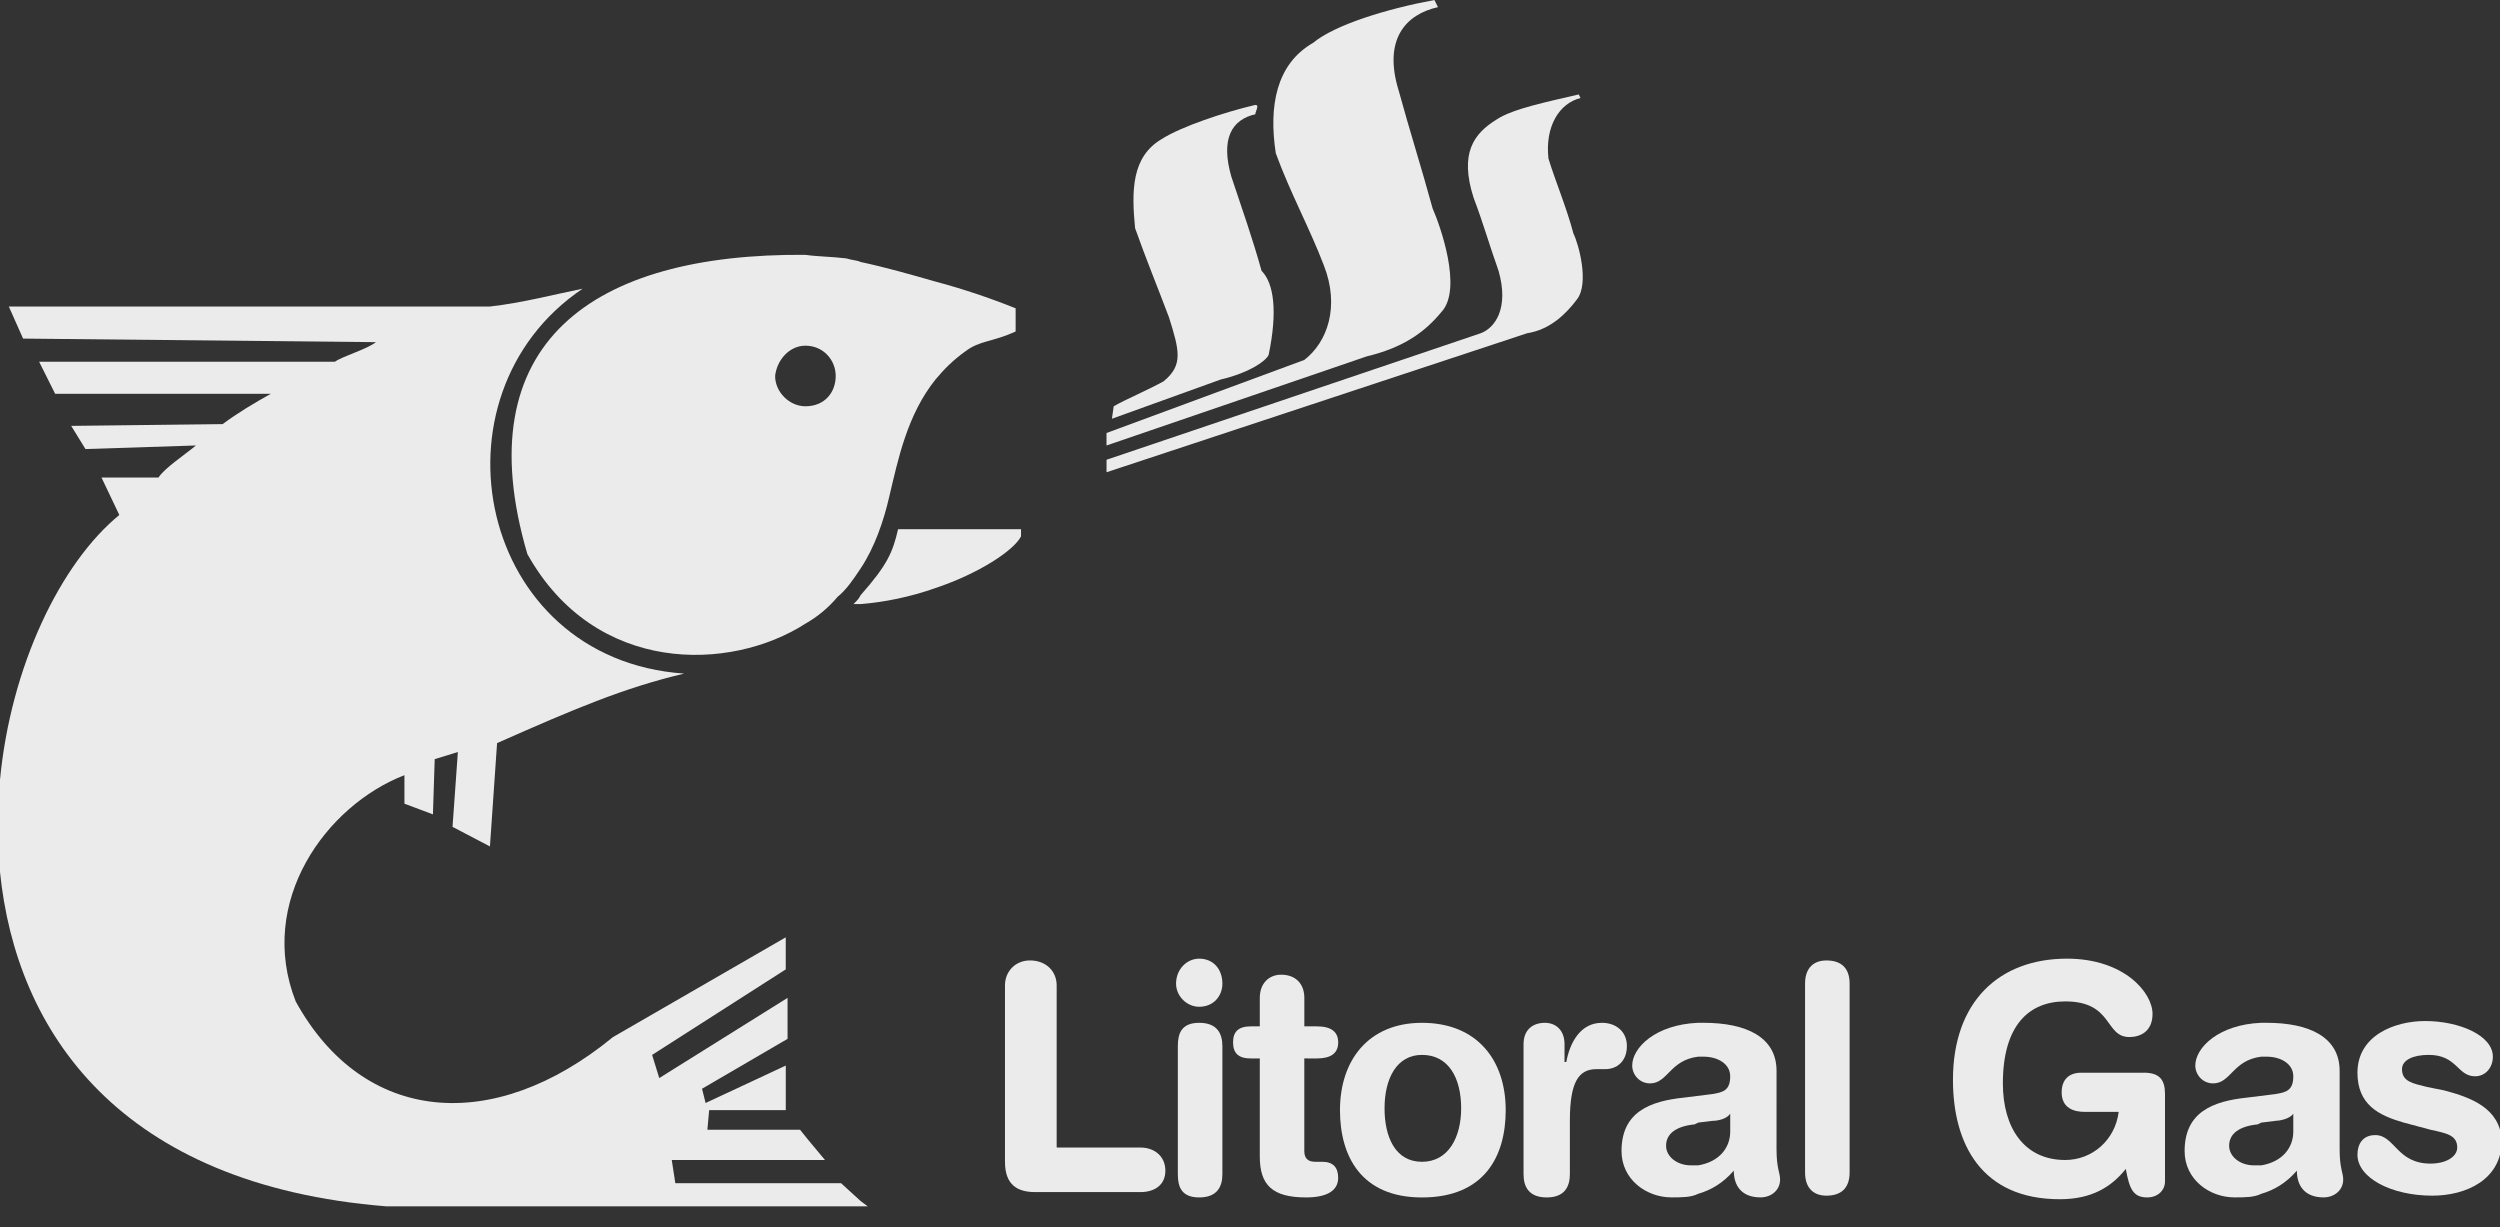 <svg fill="none" height="54" viewBox="0 0 110 54" width="110" xmlns="http://www.w3.org/2000/svg" xmlns:xlink="http://www.w3.org/1999/xlink"><rect x="0" y="0" width="110" height="54" fill="#333333" stroke="none"/><clipPath id="a"><path d="m0 0h110v53.079h-110z"/></clipPath><g clip-path="url(#a)" fill="#fff" opacity=".9"><path d="m55.823 15.602c.392-1.882.235-3.136-.314-3.685-.392-1.411-.862-2.744-1.333-4.155-.47-1.646 0-2.509 1.098-2.744-.157.078.235-.47-.078-.392-1.333.314-3.215.941-4.077 1.49-1.333.784-1.333 2.274-1.176 3.92.47 1.333 1.019 2.666 1.49 3.92.47 1.49.627 2.117-.235 2.822-.706.392-1.646.784-2.195 1.098l-.078.549 4.783-1.725c1.333-.314 2.038-.862 2.117-1.098z"/><path d="m63.428 13.721c.941-1.019-.078-3.842-.392-4.547-.47-1.725-1.019-3.45-1.49-5.175-.706-2.274.314-3.371 1.725-3.685l-.157-.314c-2.117.392-4.391 1.098-5.332 1.882-1.647.941-1.96 2.823-1.647 4.861.627 1.725 1.49 3.293 2.117 4.939.706 1.803.157 3.371-.862 4.155l-8.703 3.215v.549l11.447-3.92c1.647-.392 2.587-1.098 3.293-1.96z"/><path d="m69.23 10.271c-.314-1.176-.784-2.274-1.098-3.293-.157-1.411.47-2.431 1.411-2.666l-.078-.157c-1.333.314-2.901.627-3.607 1.098-1.019.627-1.647 1.49-1.019 3.45.392 1.019.706 2.117 1.098 3.215.47 1.647-.157 2.509-.784 2.744l-16.465 5.567v.549l18.503-6.115c1.019-.157 1.725-.863 2.195-1.49.549-.706.078-2.43-.157-2.901z"/><path d="m23.207 24.383c2.979 5.332 8.938 5.175 12.231 3.058.549-.314 1.019-.706 1.411-1.176.392-.314.706-.784 1.019-1.254.627-.941 1.019-2.117 1.254-3.136.392-1.646.784-3.607 2.038-5.175.392-.47.784-.862 1.333-1.254.627-.47 1.176-.392 2.195-.862v-1.019c-1.176-.47-2.352-.863-3.528-1.176-1.098-.314-2.195-.627-3.293-.862-.157-.078-.392-.078-.627-.157-.627-.078-1.254-.078-1.803-.157-9.33-.078-14.975 3.842-12.231 13.172zm12.231-9.173c.784 0 1.333.627 1.333 1.333s-.47 1.333-1.333 1.333c-.706 0-1.333-.627-1.333-1.333.078-.706.627-1.333 1.333-1.333z"/><path d="m44.925 23.286h-3.763-1.647c-.235 1.019-.47 1.568-1.646 2.901-.079.157-.157.235-.314.392h.314c1.019-.078 2.195-.314 3.293-.706 1.882-.627 3.45-1.647 3.763-2.274v-.314s0 .078 0 0z"/><path d="m37.006 52.06h-1.49-5.802l-.157-1.019h5.959.784l-.784-.941-.314-.392h-4.077l.078-.863h3.371v-1.96l-3.528 1.647-.157-.627 3.763-2.195v-1.803l-5.645 3.528-.314-1.019 5.88-3.763v-1.411l-7.605 4.391c-5.253 4.312-10.976 3.842-13.956-1.568-1.725-4.391 1.333-8.624 4.783-9.957v1.254l1.254.47.078-2.43 1.019-.314-.235 3.293 1.646.862.314-4.547c3.371-1.49 5.567-2.43 8.232-3.058-9.095-.627-11.447-12.231-4.469-16.935-1.176.235-2.666.627-4.077.784h-21.169l.627 1.411 15.524.157c-.392.314-1.49.627-1.803.862h-13.015l.706 1.411h9.487c-.706.392-1.49.862-2.117 1.333l-6.664.078.627 1.019 4.861-.157c-.47.392-1.411 1.019-1.646 1.411h-2.509l.784 1.647c-2.587 2.117-4.783 6.664-5.253 11.682v3.999c.706 7.056 5.253 13.799 17.014 14.74h18.425 2.431.314l-.314-.235z"/><path d="m50.178 50.492h-3.685v-7.135c0-.627-.47-1.098-1.176-1.098-.627 0-1.098.47-1.098 1.098v7.762c0 1.019.549 1.333 1.333 1.333h4.626c.627 0 1.098-.314 1.098-.941 0-.627-.47-1.019-1.098-1.019z"/><path d="m52.766 42.181c-.549 0-1.019.47-1.019 1.098 0 .549.47 1.019 1.019 1.019.627 0 1.019-.47 1.019-1.019 0-.627-.392-1.098-1.019-1.098z"/><path d="m52.766 45.004c-.784 0-.941.47-.941 1.019v5.645c0 .549.157 1.019.941 1.019s1.019-.47 1.019-1.019v-5.645c0-.549-.235-1.019-1.019-1.019z"/><path d="m57.94 46.572c.627 0 .941-.235.941-.706s-.314-.706-.941-.706h-.549v-1.254c0-.627-.392-1.019-1.019-1.019-.549 0-.941.392-.941 1.019v1.254h-.392c-.549 0-.784.235-.784.706s.235.706.784.706h.392v4.312c0 1.254.549 1.803 2.038 1.803.941 0 1.411-.314 1.411-.863 0-.47-.235-.706-.706-.706h-.314c-.314 0-.47-.157-.47-.47v-4.077z"/><path d="m62.566 45.004c-2.352 0-3.607 1.647-3.607 3.842 0 2.038.941 3.842 3.607 3.842 2.744 0 3.685-1.803 3.685-3.842 0-2.195-1.254-3.842-3.685-3.842zm0 6.115c-1.176 0-1.646-1.098-1.646-2.352 0-1.333.549-2.352 1.646-2.352 1.176 0 1.725 1.019 1.725 2.352 0 1.254-.549 2.352-1.725 2.352z"/><path d="m70.485 45.004c-.941 0-1.411.863-1.568 1.725h-.078v-.784c0-.627-.392-.941-.862-.941-.549 0-.941.314-.941.941v5.723c0 .549.235 1.019 1.019 1.019.784 0 1.019-.47 1.019-1.019v-2.352c0-1.725.392-2.274 1.176-2.274h.392c.47 0 .941-.314.941-1.019 0-.627-.47-1.019-1.098-1.019z"/><path d="m78.168 47.12c0-1.49-1.333-2.117-3.215-2.117-.078 0-.157 0-.235 0-1.882.078-2.901 1.098-2.901 1.882 0 .392.314.784.784.784.784 0 .862-1.019 2.117-1.176h.235c.627 0 1.176.314 1.176.862 0 .627-.314.706-.784.784l-.627.078-.627.078c-1.49.157-2.744.627-2.744 2.352 0 1.254 1.098 2.038 2.195 2.038.47 0 .863 0 1.176-.157.549-.157 1.098-.47 1.568-1.019 0 .627.314 1.176 1.176 1.176.47 0 .862-.314.862-.784 0-.314-.157-.47-.157-1.333zm-2.038 2.666c0 .706-.47 1.333-1.411 1.49-.078 0-.157 0-.314 0-.627 0-1.098-.392-1.098-.862 0-.549.47-.863 1.254-.941l.157-.078.627-.078c.235 0 .627-.078.784-.314z"/><path d="m80.364 42.26c-.549 0-.941.314-.941 1.019v8.311c0 .706.392 1.019.941 1.019.627 0 1.019-.314 1.019-1.019v-8.311c0-.706-.392-1.019-1.019-1.019z"/><path d="m94.319 47.199h-2.744c-.549 0-.862.314-.862.862 0 .706.549.862 1.019.862h1.49c-.157 1.254-1.176 2.117-2.352 2.117-1.803 0-2.744-1.411-2.744-3.371 0-2.587 1.176-3.607 2.744-3.607 2.117 0 1.725 1.568 2.822 1.568.47 0 1.019-.235 1.019-1.019 0-.941-1.254-2.43-3.763-2.43-2.979 0-5.018 1.882-5.018 5.332 0 2.822 1.254 5.253 4.704 5.253 1.411 0 2.274-.549 2.901-1.333.157.863.314 1.254.941 1.254.47 0 .784-.314.784-.706v-3.842c0-.627-.235-.941-.941-.941z"/><path d="m102.944 47.12c0-1.49-1.333-2.117-3.215-2.117-.079 0-.157 0-.235 0-1.882.078-2.901 1.098-2.901 1.882 0 .392.314.784.784.784.784 0 .863-1.019 2.117-1.176h.235c.627 0 1.176.314 1.176.862 0 .627-.313.706-.784.784l-.627.078-.627.078c-1.49.157-2.744.627-2.744 2.352 0 1.254 1.098 2.038 2.195 2.038.47 0 .862 0 1.176-.157.549-.157 1.098-.47 1.568-1.019 0 .627.314 1.176 1.176 1.176.47 0 .863-.314.863-.784 0-.314-.157-.47-.157-1.333zm-2.039 2.666c0 .706-.47 1.333-1.411 1.49-.078 0-.157 0-.314 0-.627 0-1.098-.392-1.098-.862 0-.549.47-.863 1.254-.941l.157-.078.627-.078c.157 0 .627-.078.784-.314z"/><path d="m107.569 47.983-.784-.157c-.627-.157-1.097-.235-1.097-.784 0-.392.47-.627 1.176-.627 1.254 0 1.254.941 2.038.941.471 0 .784-.392.784-.863 0-.941-1.489-1.568-2.979-1.568-1.333 0-2.979.627-2.979 2.274 0 1.411.941 1.882 2.038 2.195l1.176.314c.706.157 1.176.235 1.176.784 0 .392-.47.706-1.176.706-1.489 0-1.568-1.254-2.43-1.254-.549 0-.784.392-.784.862 0 1.019 1.489 1.803 3.293 1.803 1.489 0 3.057-.706 3.057-2.43-.078-1.411-1.332-1.882-2.509-2.195z"/></g></svg>